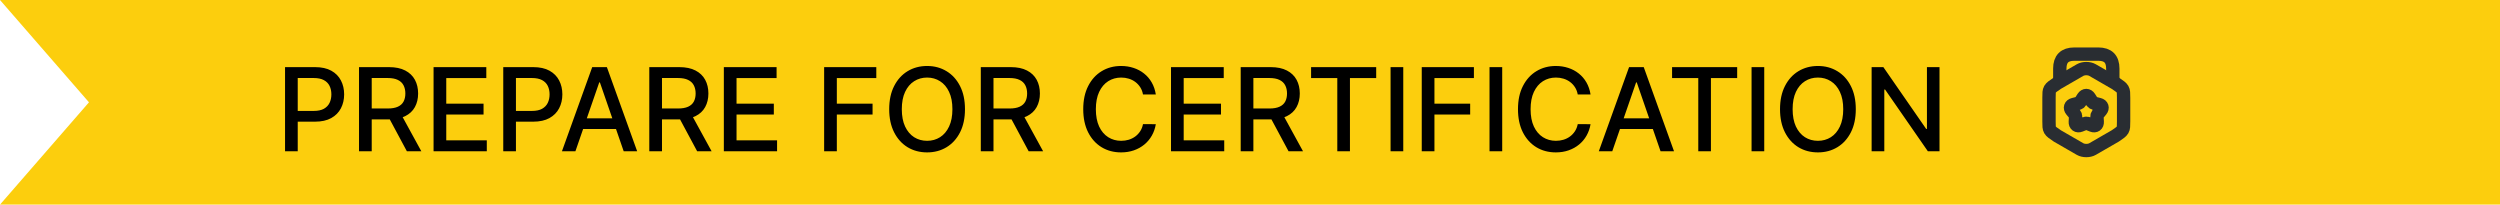 <svg width="281" height="23" viewBox="0 0 281 23" fill="none" xmlns="http://www.w3.org/2000/svg">
  <path d="M0 0H281V23H0L10 11.5L0 0Z" fill="#FCCE0D" />
  <path d="M32.039 17V7.545H35.409C36.144 7.545 36.754 7.679 37.237 7.947C37.72 8.215 38.082 8.581 38.322 9.046C38.562 9.507 38.682 10.028 38.682 10.606C38.682 11.188 38.56 11.711 38.317 12.176C38.077 12.637 37.714 13.004 37.228 13.274C36.744 13.542 36.137 13.676 35.404 13.676H33.087V12.467H35.275C35.74 12.467 36.117 12.387 36.406 12.227C36.695 12.063 36.908 11.842 37.043 11.562C37.178 11.282 37.246 10.963 37.246 10.606C37.246 10.249 37.178 9.932 37.043 9.655C36.908 9.378 36.694 9.161 36.401 9.004C36.112 8.847 35.73 8.769 35.256 8.769H33.465V17H32.039ZM40.354 17V7.545H43.724C44.457 7.545 45.065 7.672 45.548 7.924C46.034 8.176 46.397 8.526 46.637 8.972C46.877 9.415 46.997 9.928 46.997 10.509C46.997 11.088 46.876 11.597 46.633 12.037C46.392 12.474 46.029 12.814 45.543 13.057C45.06 13.301 44.452 13.422 43.719 13.422H41.167V12.194H43.59C44.052 12.194 44.427 12.128 44.717 11.996C45.009 11.863 45.223 11.671 45.358 11.419C45.494 11.166 45.562 10.863 45.562 10.509C45.562 10.152 45.492 9.843 45.354 9.581C45.218 9.32 45.005 9.12 44.712 8.981C44.423 8.84 44.043 8.769 43.572 8.769H41.781V17H40.354ZM45.021 12.734L47.357 17H45.732L43.443 12.734H45.021ZM48.733 17V7.545H54.661V8.773H50.16V11.654H54.351V12.877H50.16V15.772H54.716V17H48.733ZM56.566 17V7.545H59.936C60.672 7.545 61.281 7.679 61.764 7.947C62.247 8.215 62.609 8.581 62.849 9.046C63.089 9.507 63.209 10.028 63.209 10.606C63.209 11.188 63.088 11.711 62.844 12.176C62.604 12.637 62.241 13.004 61.755 13.274C61.272 13.542 60.664 13.676 59.931 13.676H57.614V12.467H59.802C60.267 12.467 60.644 12.387 60.933 12.227C61.222 12.063 61.435 11.842 61.57 11.562C61.706 11.282 61.773 10.963 61.773 10.606C61.773 10.249 61.706 9.932 61.57 9.655C61.435 9.378 61.221 9.161 60.929 9.004C60.639 8.847 60.258 8.769 59.784 8.769H57.992V17H56.566ZM64.677 17H63.163L66.565 7.545H68.213L71.616 17H70.102L67.429 9.263H67.355L64.677 17ZM64.931 13.298H69.843V14.498H64.931V13.298ZM72.981 17V7.545H76.351C77.084 7.545 77.691 7.672 78.175 7.924C78.661 8.176 79.024 8.526 79.264 8.972C79.504 9.415 79.624 9.928 79.624 10.509C79.624 11.088 79.503 11.597 79.26 12.037C79.019 12.474 78.656 12.814 78.17 13.057C77.687 13.301 77.079 13.422 76.347 13.422H73.794V12.194H76.217C76.679 12.194 77.054 12.128 77.344 11.996C77.636 11.863 77.85 11.671 77.985 11.419C78.121 11.166 78.189 10.863 78.189 10.509C78.189 10.152 78.119 9.843 77.981 9.581C77.845 9.32 77.631 9.12 77.339 8.981C77.05 8.84 76.67 8.769 76.199 8.769H74.408V17H72.981ZM77.648 12.734L79.984 17H78.359L76.07 12.734H77.648ZM81.36 17V7.545H87.288V8.773H82.787V11.654H86.978V12.877H82.787V15.772H87.343V17H81.36ZM92.633 17V7.545H98.496V8.773H94.06V11.654H98.076V12.877H94.06V17H92.633ZM108.463 12.273C108.463 13.282 108.279 14.15 107.909 14.876C107.54 15.6 107.034 16.157 106.391 16.548C105.75 16.935 105.023 17.129 104.207 17.129C103.388 17.129 102.657 16.935 102.014 16.548C101.374 16.157 100.869 15.598 100.5 14.872C100.131 14.146 99.946 13.279 99.946 12.273C99.946 11.263 100.131 10.397 100.5 9.674C100.869 8.947 101.374 8.39 102.014 8.002C102.657 7.612 103.388 7.416 104.207 7.416C105.023 7.416 105.75 7.612 106.391 8.002C107.034 8.39 107.54 8.947 107.909 9.674C108.279 10.397 108.463 11.263 108.463 12.273ZM107.051 12.273C107.051 11.503 106.926 10.855 106.677 10.329C106.431 9.8 106.092 9.4 105.661 9.129C105.233 8.855 104.749 8.718 104.207 8.718C103.662 8.718 103.176 8.855 102.748 9.129C102.32 9.4 101.982 9.8 101.733 10.329C101.486 10.855 101.363 11.503 101.363 12.273C101.363 13.042 101.486 13.691 101.733 14.221C101.982 14.747 102.32 15.147 102.748 15.421C103.176 15.692 103.662 15.827 104.207 15.827C104.749 15.827 105.233 15.692 105.661 15.421C106.092 15.147 106.431 14.747 106.677 14.221C106.926 13.691 107.051 13.042 107.051 12.273ZM110.242 17V7.545H113.612C114.344 7.545 114.952 7.672 115.435 7.924C115.922 8.176 116.285 8.526 116.525 8.972C116.765 9.415 116.885 9.928 116.885 10.509C116.885 11.088 116.763 11.597 116.52 12.037C116.28 12.474 115.917 12.814 115.431 13.057C114.948 13.301 114.34 13.422 113.607 13.422H111.054V12.194H113.478C113.94 12.194 114.315 12.128 114.604 11.996C114.897 11.863 115.111 11.671 115.246 11.419C115.382 11.166 115.449 10.863 115.449 10.509C115.449 10.152 115.38 9.843 115.241 9.581C115.106 9.32 114.892 9.12 114.6 8.981C114.31 8.84 113.93 8.769 113.46 8.769H111.668V17H110.242ZM114.909 12.734L117.245 17H115.62L113.33 12.734H114.909ZM129.914 10.62H128.473C128.418 10.312 128.315 10.041 128.164 9.808C128.013 9.574 127.829 9.375 127.61 9.212C127.392 9.049 127.147 8.926 126.876 8.843C126.608 8.76 126.324 8.718 126.022 8.718C125.477 8.718 124.99 8.855 124.559 9.129C124.131 9.403 123.792 9.804 123.543 10.334C123.297 10.863 123.174 11.509 123.174 12.273C123.174 13.042 123.297 13.691 123.543 14.221C123.792 14.75 124.132 15.15 124.563 15.421C124.994 15.692 125.479 15.827 126.017 15.827C126.316 15.827 126.599 15.787 126.867 15.707C127.138 15.624 127.382 15.503 127.601 15.343C127.819 15.183 128.004 14.987 128.155 14.756C128.309 14.523 128.415 14.255 128.473 13.953L129.914 13.958C129.837 14.422 129.688 14.85 129.466 15.241C129.247 15.629 128.966 15.964 128.621 16.247C128.28 16.528 127.889 16.745 127.449 16.898C127.008 17.052 126.528 17.129 126.008 17.129C125.19 17.129 124.46 16.935 123.82 16.548C123.18 16.157 122.675 15.598 122.306 14.872C121.94 14.146 121.756 13.279 121.756 12.273C121.756 11.263 121.941 10.397 122.31 9.674C122.68 8.947 123.185 8.39 123.825 8.002C124.465 7.612 125.193 7.416 126.008 7.416C126.51 7.416 126.978 7.489 127.412 7.633C127.849 7.775 128.241 7.984 128.589 8.261C128.937 8.535 129.224 8.87 129.452 9.267C129.68 9.661 129.834 10.112 129.914 10.62ZM131.621 17V7.545H137.548V8.773H133.047V11.654H137.239V12.877H133.047V15.772H137.604V17H131.621ZM139.454 17V7.545H142.824C143.556 7.545 144.164 7.672 144.647 7.924C145.134 8.176 145.497 8.526 145.737 8.972C145.977 9.415 146.097 9.928 146.097 10.509C146.097 11.088 145.975 11.597 145.732 12.037C145.492 12.474 145.129 12.814 144.643 13.057C144.159 13.301 143.552 13.422 142.819 13.422H140.266V12.194H142.69C143.152 12.194 143.527 12.128 143.816 11.996C144.109 11.863 144.323 11.671 144.458 11.419C144.593 11.166 144.661 10.863 144.661 10.509C144.661 10.152 144.592 9.843 144.453 9.581C144.318 9.32 144.104 9.12 143.812 8.981C143.522 8.84 143.142 8.769 142.671 8.769H140.88V17H139.454ZM144.121 12.734L146.457 17H144.832L142.542 12.734H144.121ZM147.366 8.773V7.545H154.684V8.773H151.734V17H150.312V8.773H147.366ZM157.727 7.545V17H156.3V7.545H157.727ZM159.804 17V7.545H165.667V8.773H161.231V11.654H165.247V12.877H161.231V17H159.804ZM168.848 7.545V17H167.422V7.545H168.848ZM178.778 10.62H177.338C177.282 10.312 177.179 10.041 177.028 9.808C176.878 9.574 176.693 9.375 176.474 9.212C176.256 9.049 176.011 8.926 175.74 8.843C175.473 8.76 175.188 8.718 174.886 8.718C174.342 8.718 173.854 8.855 173.423 9.129C172.995 9.403 172.657 9.804 172.407 10.334C172.161 10.863 172.038 11.509 172.038 12.273C172.038 13.042 172.161 13.691 172.407 14.221C172.657 14.75 172.997 15.15 173.428 15.421C173.858 15.692 174.343 15.827 174.882 15.827C175.18 15.827 175.463 15.787 175.731 15.707C176.002 15.624 176.247 15.503 176.465 15.343C176.684 15.183 176.868 14.987 177.019 14.756C177.173 14.523 177.279 14.255 177.338 13.953L178.778 13.958C178.701 14.422 178.552 14.85 178.33 15.241C178.112 15.629 177.83 15.964 177.485 16.247C177.144 16.528 176.753 16.745 176.313 16.898C175.873 17.052 175.393 17.129 174.873 17.129C174.054 17.129 173.324 16.935 172.684 16.548C172.044 16.157 171.539 15.598 171.17 14.872C170.804 14.146 170.621 13.279 170.621 12.273C170.621 11.263 170.805 10.397 171.175 9.674C171.544 8.947 172.049 8.39 172.689 8.002C173.329 7.612 174.057 7.416 174.873 7.416C175.374 7.416 175.842 7.489 176.276 7.633C176.713 7.775 177.105 7.984 177.453 8.261C177.801 8.535 178.089 8.87 178.316 9.267C178.544 9.661 178.698 10.112 178.778 10.62ZM181.22 17H179.706L183.108 7.545H184.756L188.159 17H186.645L183.972 9.263H183.898L181.22 17ZM181.474 13.298H186.386V14.498H181.474V13.298ZM187.941 8.773V7.545H195.258V8.773H192.308V17H190.886V8.773H187.941ZM198.301 7.545V17H196.875V7.545H198.301ZM208.591 12.273C208.591 13.282 208.407 14.15 208.037 14.876C207.668 15.6 207.162 16.157 206.518 16.548C205.878 16.935 205.15 17.129 204.335 17.129C203.516 17.129 202.785 16.935 202.142 16.548C201.502 16.157 200.997 15.598 200.628 14.872C200.259 14.146 200.074 13.279 200.074 12.273C200.074 11.263 200.259 10.397 200.628 9.674C200.997 8.947 201.502 8.39 202.142 8.002C202.785 7.612 203.516 7.416 204.335 7.416C205.15 7.416 205.878 7.612 206.518 8.002C207.162 8.39 207.668 8.947 208.037 9.674C208.407 10.397 208.591 11.263 208.591 12.273ZM207.179 12.273C207.179 11.503 207.054 10.855 206.805 10.329C206.558 9.8 206.22 9.4 205.789 9.129C205.361 8.855 204.877 8.718 204.335 8.718C203.79 8.718 203.304 8.855 202.876 9.129C202.448 9.4 202.11 9.8 201.86 10.329C201.614 10.855 201.491 11.503 201.491 12.273C201.491 13.042 201.614 13.691 201.86 14.221C202.11 14.747 202.448 15.147 202.876 15.421C203.304 15.692 203.79 15.827 204.335 15.827C204.877 15.827 205.361 15.692 205.789 15.421C206.22 15.147 206.558 14.747 206.805 14.221C207.054 13.691 207.179 13.042 207.179 12.273ZM218.001 7.545V17H216.69L211.884 10.066H211.796V17H210.37V7.545H211.69L216.5 14.489H216.588V7.545H218.001Z" fill="black" />
  <path d="M230.308 10.969V13.661C230.308 14.647 230.308 14.647 231.239 15.275L233.801 16.754C234.186 16.976 234.814 16.976 235.199 16.754L237.761 15.275C238.693 14.647 238.693 14.647 238.693 13.661V10.969C238.693 9.983 238.693 9.983 237.761 9.355L235.199 7.876C234.814 7.654 234.186 7.654 233.801 7.876L231.239 9.355C230.308 9.983 230.308 9.983 230.308 10.969Z" stroke="#292D32" stroke-width="1.5" stroke-linecap="round" stroke-linejoin="round" />
  <path d="M237.479 9.133V7.708C237.479 6.625 236.938 6.083 235.854 6.083H233.146C232.063 6.083 231.521 6.625 231.521 7.708V9.095" stroke="#292D32" stroke-width="1.5" stroke-linecap="round" stroke-linejoin="round" />
  <path d="M234.841 10.953L235.15 11.435C235.199 11.511 235.307 11.586 235.388 11.608L235.941 11.749C236.282 11.836 236.374 12.128 236.152 12.399L235.789 12.838C235.735 12.908 235.692 13.033 235.697 13.119L235.73 13.688C235.751 14.04 235.502 14.219 235.177 14.089L234.646 13.878C234.565 13.845 234.43 13.845 234.348 13.878L233.817 14.089C233.492 14.219 233.243 14.035 233.265 13.688L233.297 13.119C233.303 13.033 233.26 12.903 233.205 12.838L232.842 12.399C232.62 12.128 232.712 11.836 233.054 11.749L233.606 11.608C233.693 11.586 233.801 11.505 233.845 11.435L234.153 10.953C234.348 10.66 234.652 10.66 234.841 10.953Z" stroke="#292D32" stroke-width="1.5" stroke-linecap="round" stroke-linejoin="round" />
</svg>